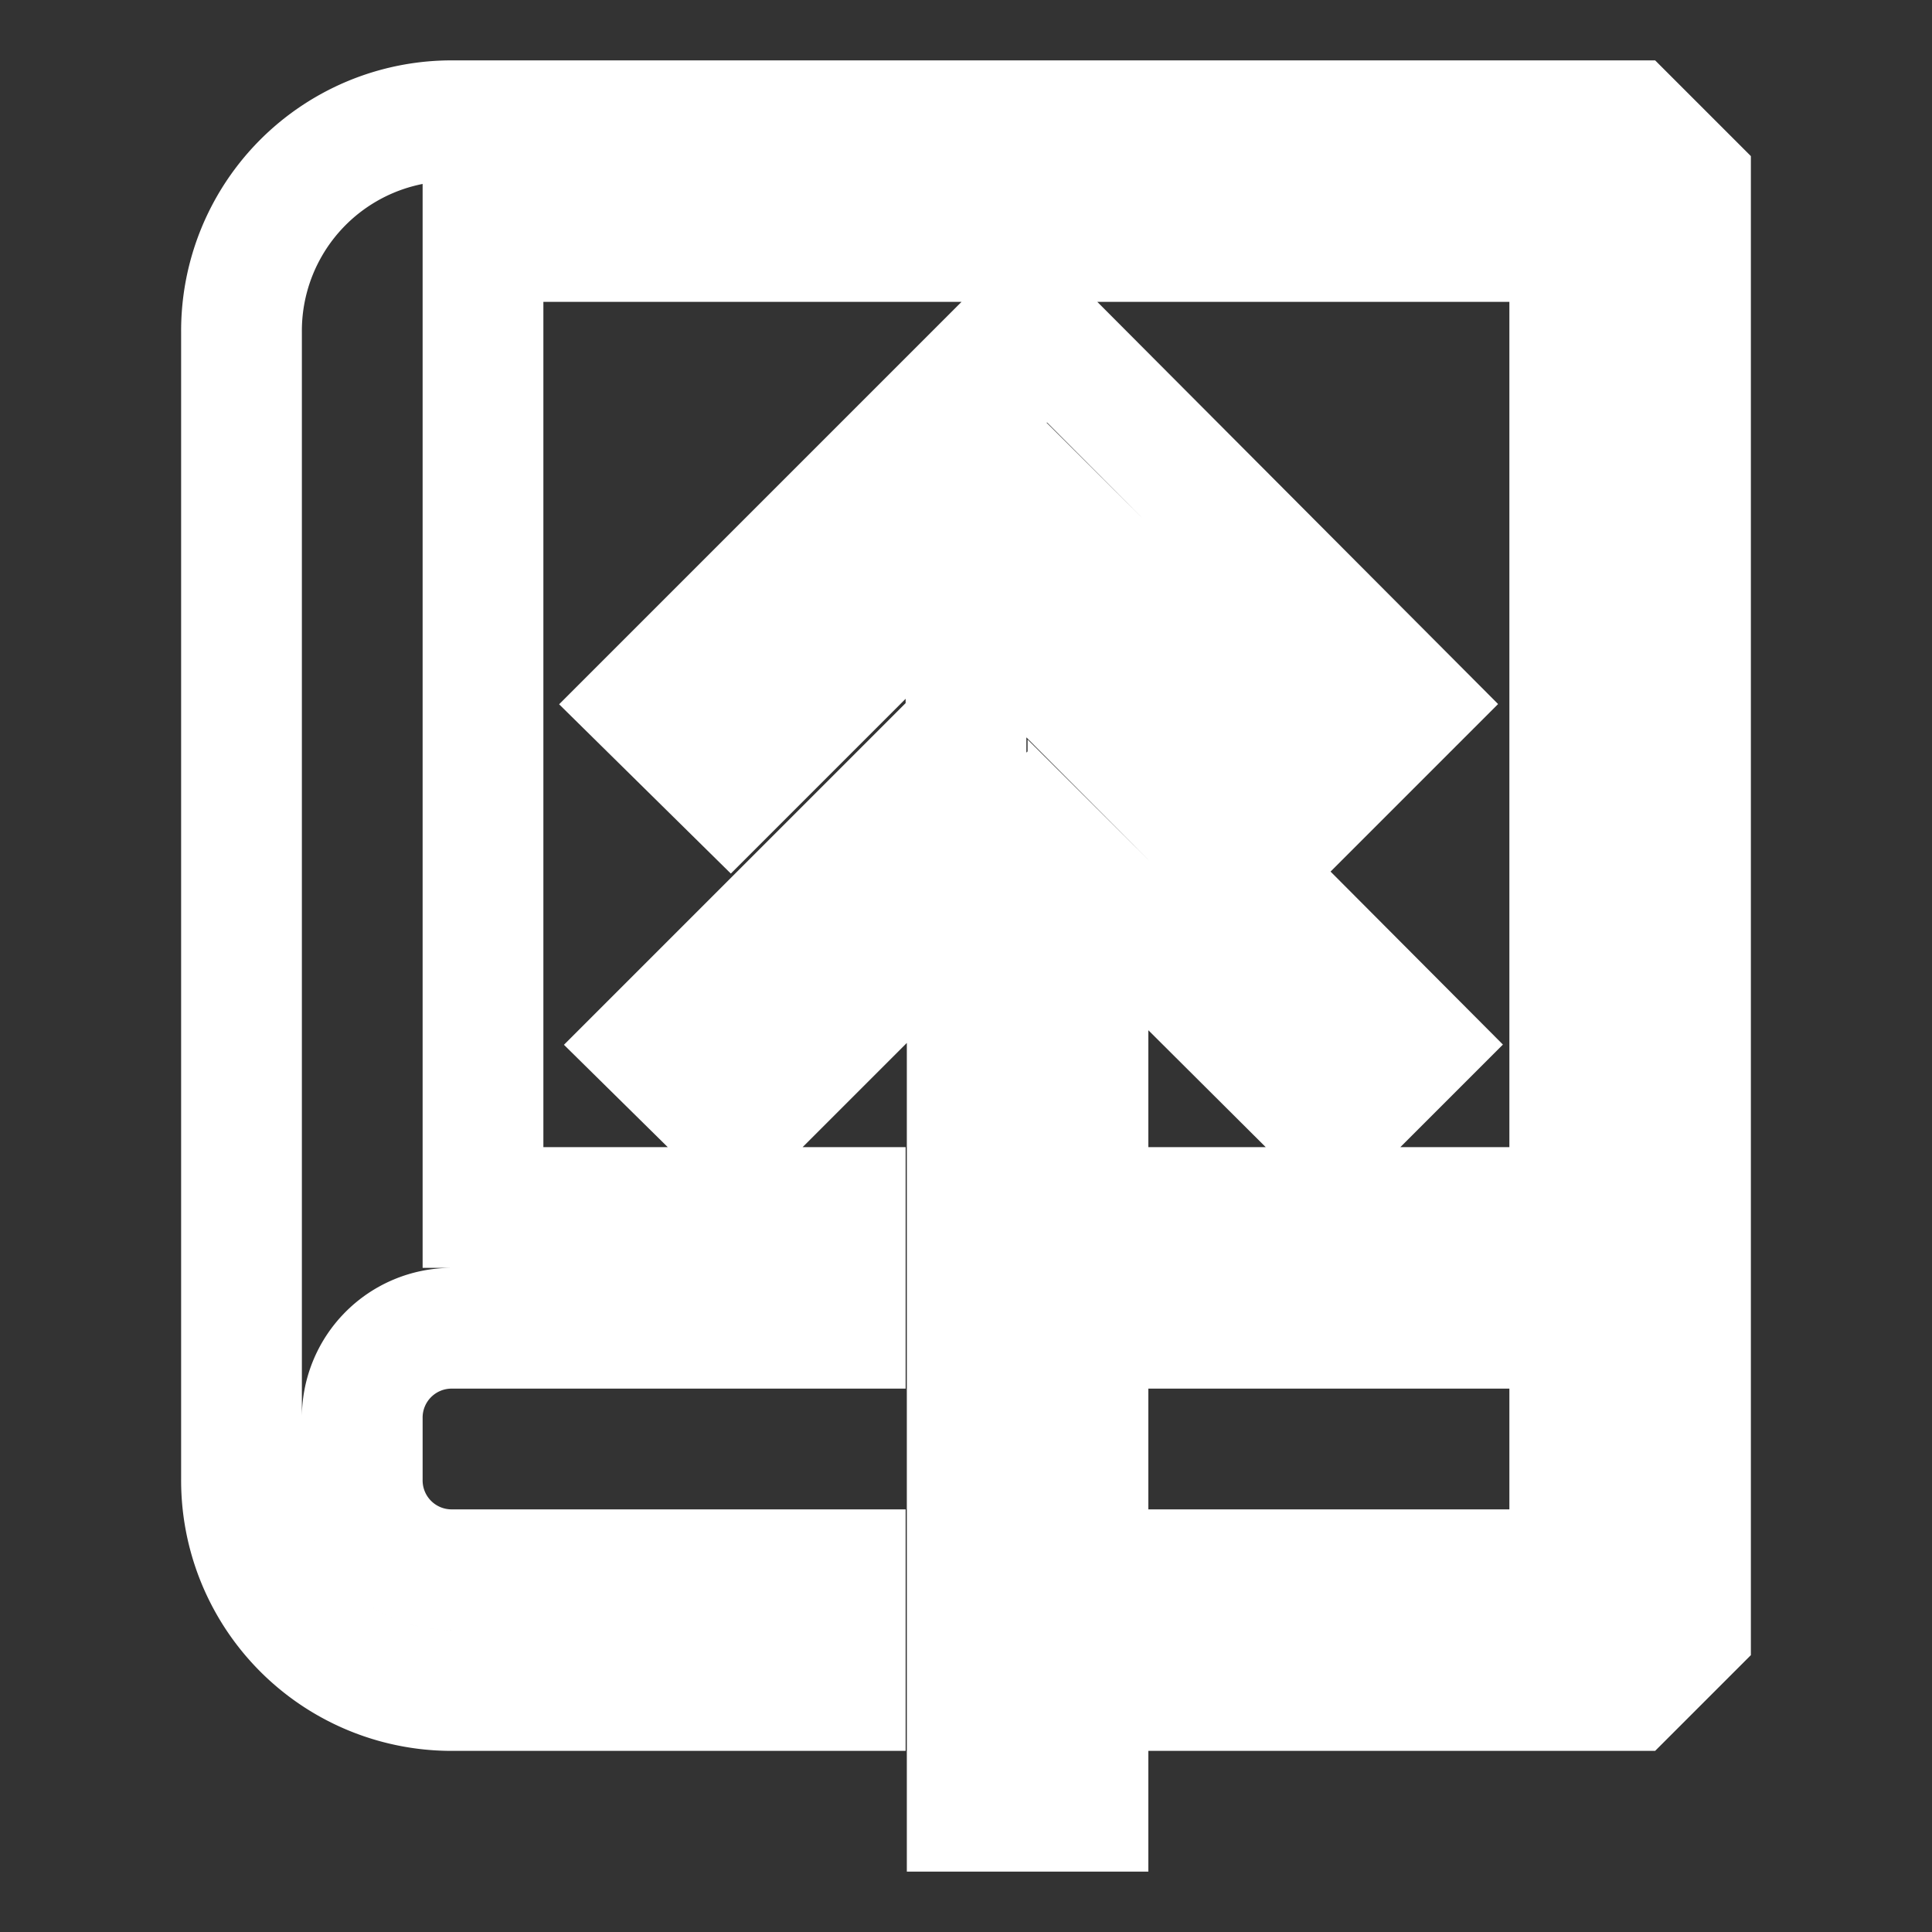 <svg width="16" height="16" viewBox="0 0 16 16" xmlns="http://www.w3.org/2000/svg" fill="none" stroke="#FFFFFF"><rect x="0" y="0" width="16" height="16" fill="#333333" stroke="none"/><path fill-rule="evenodd" clip-rule="evenodd" d="M3.74 1h9.76l.5.5v12l-.5.5H10v-1h3v-2h-3v-1h3V2H4v8h3v1H3.74a.74.74 0 0 0-.74.75v.5a.74.74 0 0 0 .74.75H7v1H3.74A1.74 1.74 0 0 1 2 12.25v-9.5A1.74 1.74 0 0 1 3.74 1zm1.6 4.83l.71.7L8 4.58v1.45L5.38 8.65l.71.7 1.92-1.92V15h1V7.328l2.03 2.022.7-.7L9 5.9V4.538l2 1.992.7-.7L8.88 3h-.71L5.34 5.83z"/></svg>